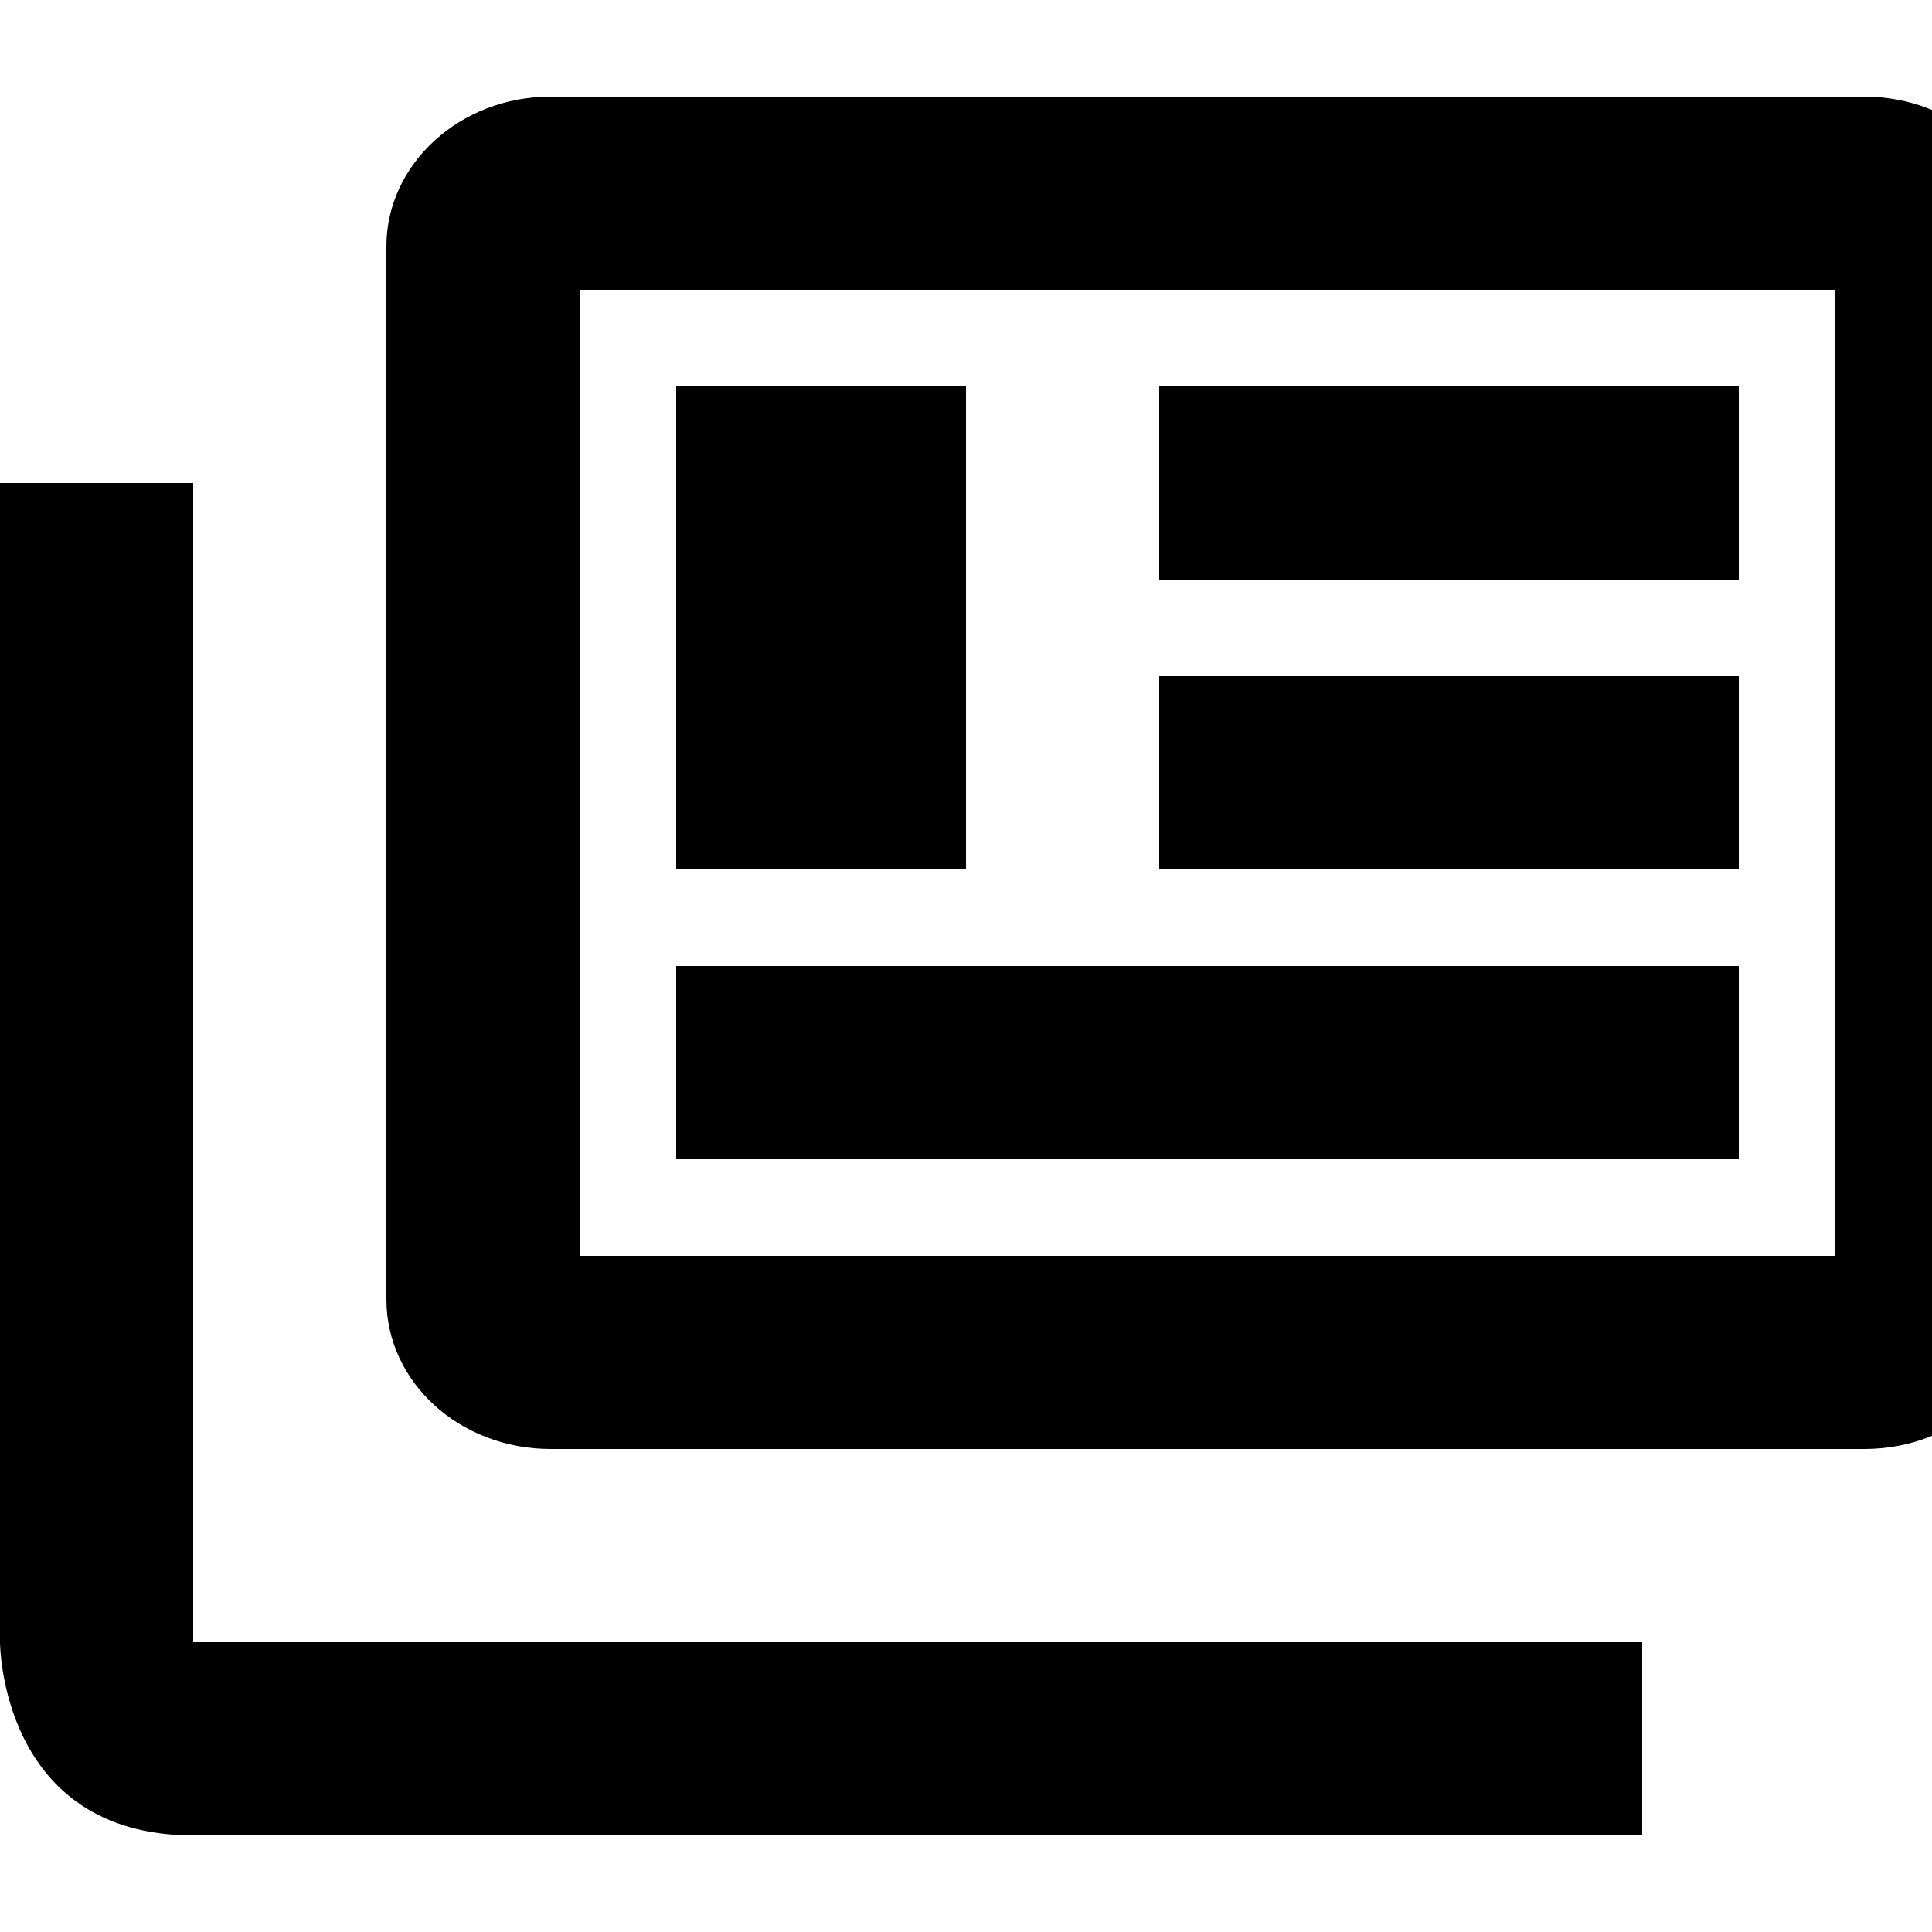 <?xml version="1.0" encoding="UTF-8"?><!DOCTYPE svg PUBLIC "-//W3C//DTD SVG 1.1//EN" "http://www.w3.org/Graphics/SVG/1.1/DTD/svg11.dtd"><svg xmlns="http://www.w3.org/2000/svg" xmlns:xlink="http://www.w3.org/1999/xlink" version="1.1" id="mdi-newspaper-variant-multiple-outline" width="24" height="24" viewBox="2 2 20 20"><path d="M4 7V19H19V21H4C2 21 2 19 2 19V7H4M21 5V15H8V5H21M21.3 3H7.7C6.76 3 6 3.7 6 4.55V15.45C6 16.31 6.76 17 7.7 17H21.3C22.24 17 23 16.31 23 15.45V4.55C23 3.7 22.24 3 21.3 3M9 6H12V11H9V6M20 14H9V12H20V14M20 8H14V6H20V8M20 11H14V9H20V11Z" /></svg>